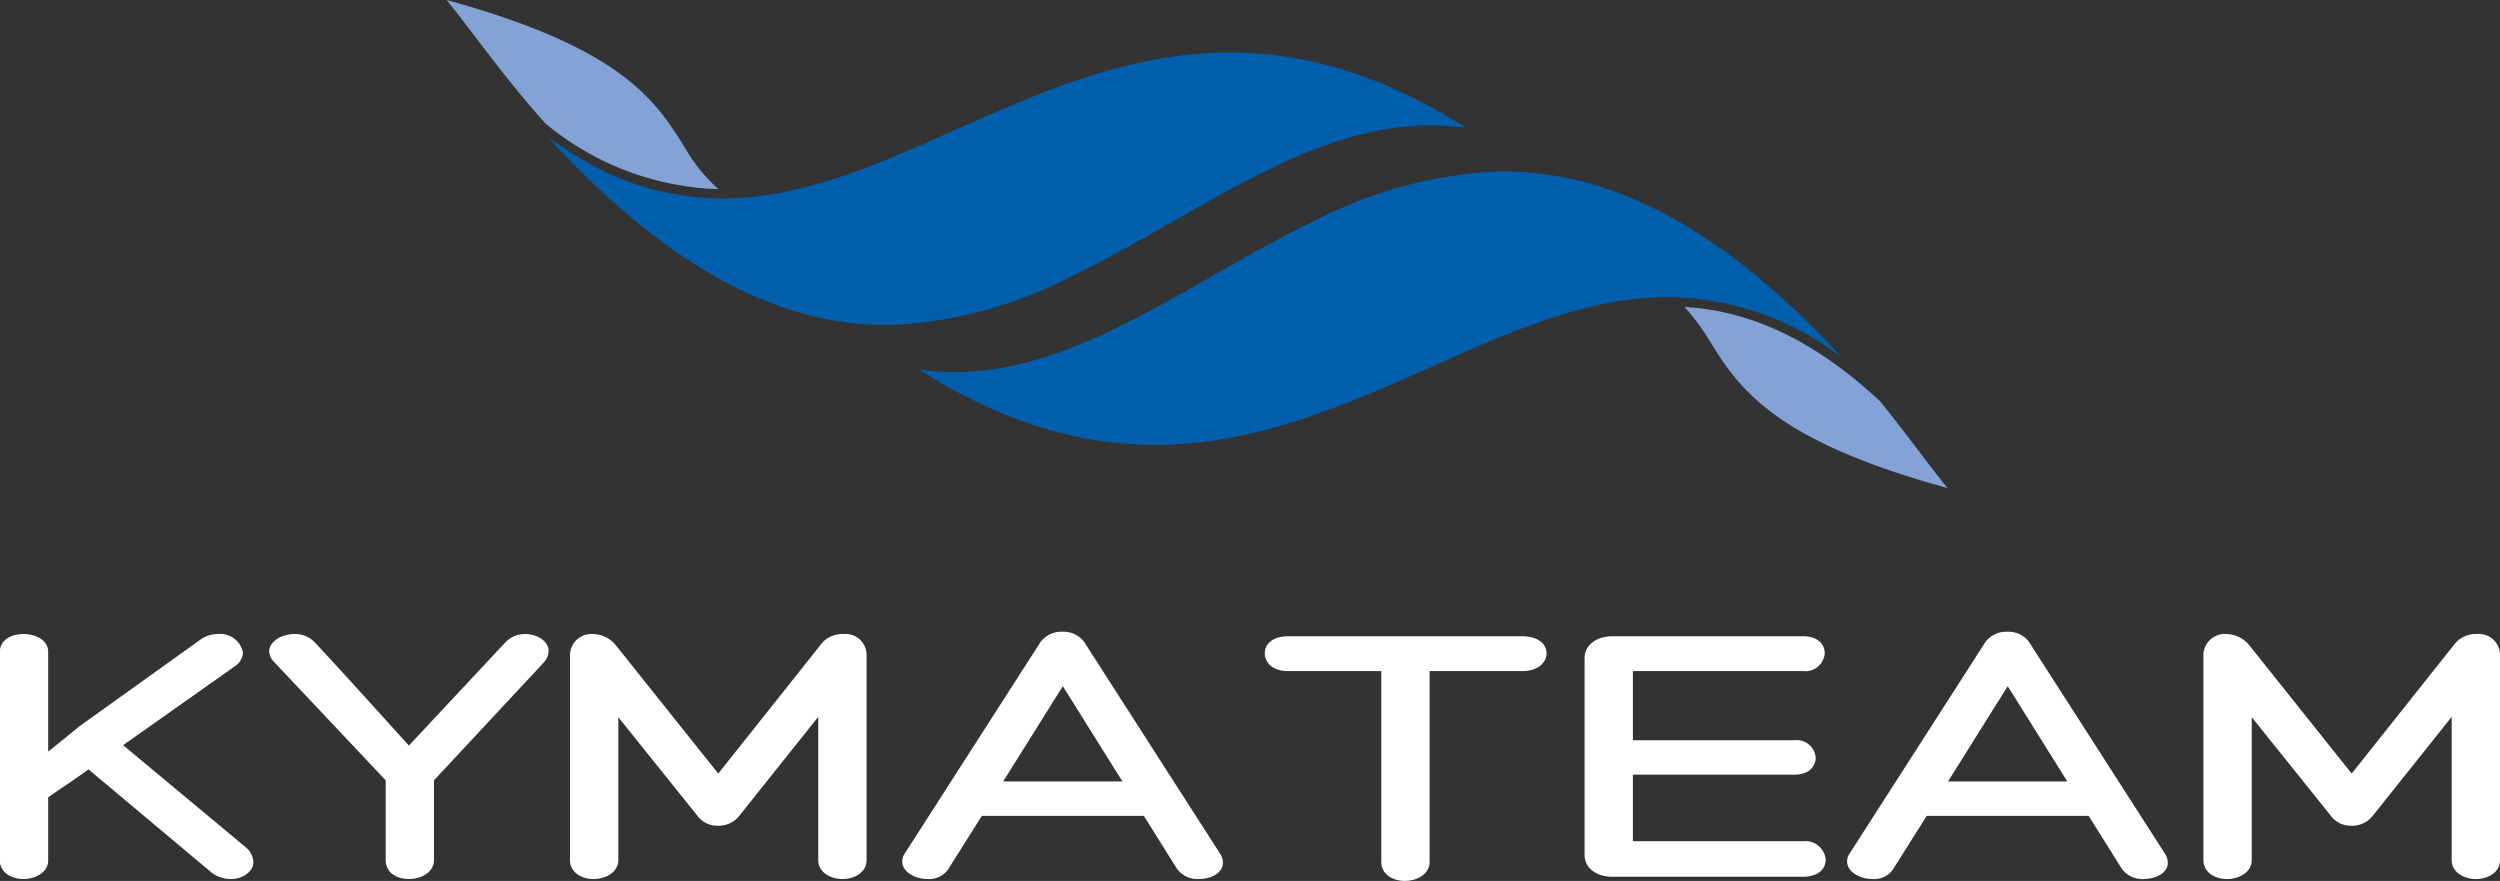 <svg xmlns:xlink="http://www.w3.org/1999/xlink" xmlns="http://www.w3.org/2000/svg" width="167.461" height="59.01" viewBox="0 0 167.461 59.01">
  <rect x="0" y="0" width="167.461" height="59.01" fill="#333333" stroke="none"/>
  <g id="logo" transform="translate(-21.754 -39.485)">
    <g id="Raggruppa_7127" data-name="Raggruppa 7127" transform="translate(21.754 81.802)">
      <path id="Tracciato_36175" data-name="Tracciato 36175" d="M35.176,102.8a1.979,1.979,0,0,1,1.206-.379,1.543,1.543,0,0,1,1.65,1.265,1.2,1.2,0,0,1-.572.913L30,109.867l8.216,6.84a1.336,1.336,0,0,1,.509.988c0,.658-.731,1.138-1.493,1.138a2.078,2.078,0,0,1-1.362-.48l-8.188-6.865c-.888.66-1.743,1.19-2.7,1.875v4.23c0,.81-.888,1.24-1.65,1.24-.792,0-1.586-.431-1.586-1.24V103.612c0-.812.794-1.19,1.586-1.19.762,0,1.65.379,1.65,1.19V110.3l2.126-1.723Z" transform="translate(-21.754 -102.269)" fill="#FFFFFF"></path>
      <path id="Tracciato_36176" data-name="Tracciato 36176" d="M56.279,112.223l-7.426-7.878a1.141,1.141,0,0,1-.379-.76c0-.659.825-1.163,1.713-1.163a1.815,1.815,0,0,1,1.364.582c2.03,2.178,4.218,4.61,6.281,6.89l6.44-6.89a1.84,1.84,0,0,1,1.334-.582c.825,0,1.586.48,1.586,1.138a1.193,1.193,0,0,1-.317.76l-7.361,7.9v5.319c0,.888-.92,1.292-1.649,1.292-.858,0-1.587-.4-1.587-1.292Z" transform="translate(-30.443 -102.269)" fill="#FFFFFF"></path>
      <path id="Tracciato_36177" data-name="Tracciato 36177" d="M95.094,103.182a1.818,1.818,0,0,1,1.585-.76,1.407,1.407,0,0,1,1.523,1.342v13.805c0,.834-.825,1.265-1.617,1.265-.762,0-1.62-.431-1.62-1.265v-9.6l-5.234,6.561a1.755,1.755,0,0,1-1.491.733,1.669,1.669,0,0,1-1.4-.708l-5.267-6.561v9.575c0,.834-.888,1.265-1.65,1.265-.792,0-1.586-.431-1.586-1.265V103.764a1.437,1.437,0,0,1,1.556-1.342,2.012,2.012,0,0,1,1.521.76l6.854,8.586Z" transform="translate(-40.156 -102.269)" fill="#FFFFFF"></path>
      <path id="Tracciato_36178" data-name="Tracciato 36178" d="M116.647,114.53l-2.253,3.572a1.541,1.541,0,0,1-1.364.658c-.888,0-1.713-.5-1.713-1.163a.865.865,0,0,1,.157-.532l9.106-14.186a1.746,1.746,0,0,1,1.493-.683,1.705,1.705,0,0,1,1.428.683l9.074,14.134a1.214,1.214,0,0,1,.222.659c0,.685-.794,1.088-1.65,1.088a1.7,1.7,0,0,1-1.428-.683L127.5,114.53Zm5.425-8.687-4,6.382h7.994Z" transform="translate(-50.879 -102.195)" fill="#FFFFFF"></path>
      <path id="Tracciato_36179" data-name="Tracciato 36179" d="M164.592,102.646c1.015,0,1.587.532,1.587,1.138s-.572,1.192-1.587,1.192h-6.251v12.791c0,.861-.92,1.267-1.65,1.267-.761,0-1.586-.406-1.586-1.267V104.977h-6.251c-1.047,0-1.554-.584-1.554-1.192s.507-1.138,1.554-1.138Z" transform="translate(-62.581 -102.342)" fill="#FFFFFF"></path>
      <path id="Tracciato_36180" data-name="Tracciato 36180" d="M182.285,116.374h11.391a1.366,1.366,0,0,1,1.524,1.24c0,.584-.476,1.14-1.524,1.14H180.921c-1.173,0-1.872-.658-1.872-1.443V104.089c0-.785.7-1.443,1.872-1.443h12.786c.984,0,1.428.557,1.428,1.138a1.3,1.3,0,0,1-1.458,1.192H182.285v4.634H193.1a1.275,1.275,0,0,1,1.428,1.165c0,.584-.444,1.14-1.428,1.14H182.285Z" transform="translate(-72.906 -102.342)" fill="#FFFFFF"></path>
      <path id="Tracciato_36181" data-name="Tracciato 36181" d="M210.441,114.53l-2.253,3.572a1.543,1.543,0,0,1-1.365.658c-.888,0-1.713-.5-1.713-1.163a.865.865,0,0,1,.157-.532l9.107-14.186a1.747,1.747,0,0,1,1.493-.683,1.7,1.7,0,0,1,1.427.683l9.074,14.134a1.214,1.214,0,0,1,.222.659c0,.685-.794,1.088-1.65,1.088a1.7,1.7,0,0,1-1.428-.683l-2.222-3.547Zm5.426-8.687c-1.4,2.23-2.571,4.1-4,6.382h7.994Z" transform="translate(-81.381 -102.195)" fill="#FFFFFF"></path>
      <path id="Tracciato_36182" data-name="Tracciato 36182" d="M257.234,103.182a1.821,1.821,0,0,1,1.586-.76,1.408,1.408,0,0,1,1.524,1.342v13.805c0,.834-.825,1.265-1.619,1.265-.762,0-1.617-.431-1.617-1.265v-9.6l-5.236,6.561a1.755,1.755,0,0,1-1.491.733,1.662,1.662,0,0,1-1.4-.708l-5.267-6.561v9.575c0,.834-.888,1.265-1.65,1.265-.794,0-1.586-.431-1.586-1.265V103.764a1.436,1.436,0,0,1,1.554-1.342,2.014,2.014,0,0,1,1.523.76l6.854,8.586Z" transform="translate(-92.883 -102.269)" fill="#FFFFFF"></path>
    </g>
    <g id="Raggruppa_7128" data-name="Raggruppa 7128" transform="translate(51.673 39.485)">
      <path id="Tracciato_36183" data-name="Tracciato 36183" d="M82.141,49.535c-2.02-3.312-4.285-6.82-16.05-10.05,1.636,2,3.86,5.214,6.619,8.271a19.036,19.036,0,0,0,11.586,4.4A11.083,11.083,0,0,1,82.141,49.535Z" transform="translate(-66.091 -39.485)" fill="#83A3D6"></path>
      <path id="Tracciato_36184" data-name="Tracciato 36184" d="M137.627,49.752c-6.079-3.875-11.472-5.16-16.411-5.048-6.719.151-12.624,2.906-18.212,5.342h0c-4.965,2.248-9.675,4.242-14.537,4.414-.079,0-.158.009-.237.011a18.426,18.426,0,0,1-10.135-2.8c-.672-.4-1.35-.852-2.034-1.354,9.026,9.81,16.563,12.773,23.2,12.626a28.866,28.866,0,0,0,11.313-2.953h0c8.532-4.043,15.943-10.2,24.277-10.409A16.653,16.653,0,0,1,137.627,49.752Z" transform="translate(-69.334 -41.18)" fill="#005FAC"></path>
      <path id="Tracciato_36185" data-name="Tracciato 36185" d="M202.049,76.252c-4.641-4.308-8.913-6.05-13.08-6.3a14.755,14.755,0,0,1,1.564,2.08c2.022,3.313,4.285,6.82,16.05,10.051C205.381,80.614,203.863,78.488,202.049,76.252Z" transform="translate(-106.05 -49.391)" fill="#83A3D6"></path>
      <path id="Tracciato_36186" data-name="Tracciato 36186" d="M173.775,67.876c-8.506-8.823-15.755-11.511-22.165-11.366a29.587,29.587,0,0,0-11.587,3.023h0c-8.53,4.043-15.943,10.2-24.277,10.409a16.655,16.655,0,0,1-2.774-.175c6.079,3.875,11.472,5.159,16.411,5.048,6.72-.152,12.624-2.906,18.212-5.342h0c5.119-2.319,10.038-4.429,15.131-4.547.268-.007.536,0,.805,0A19.408,19.408,0,0,1,174.835,69C174.48,68.617,174.125,68.24,173.775,67.876Z" transform="translate(-81.336 -45.019)" fill="#005FAC"></path>
    </g>
  </g>
</svg>
